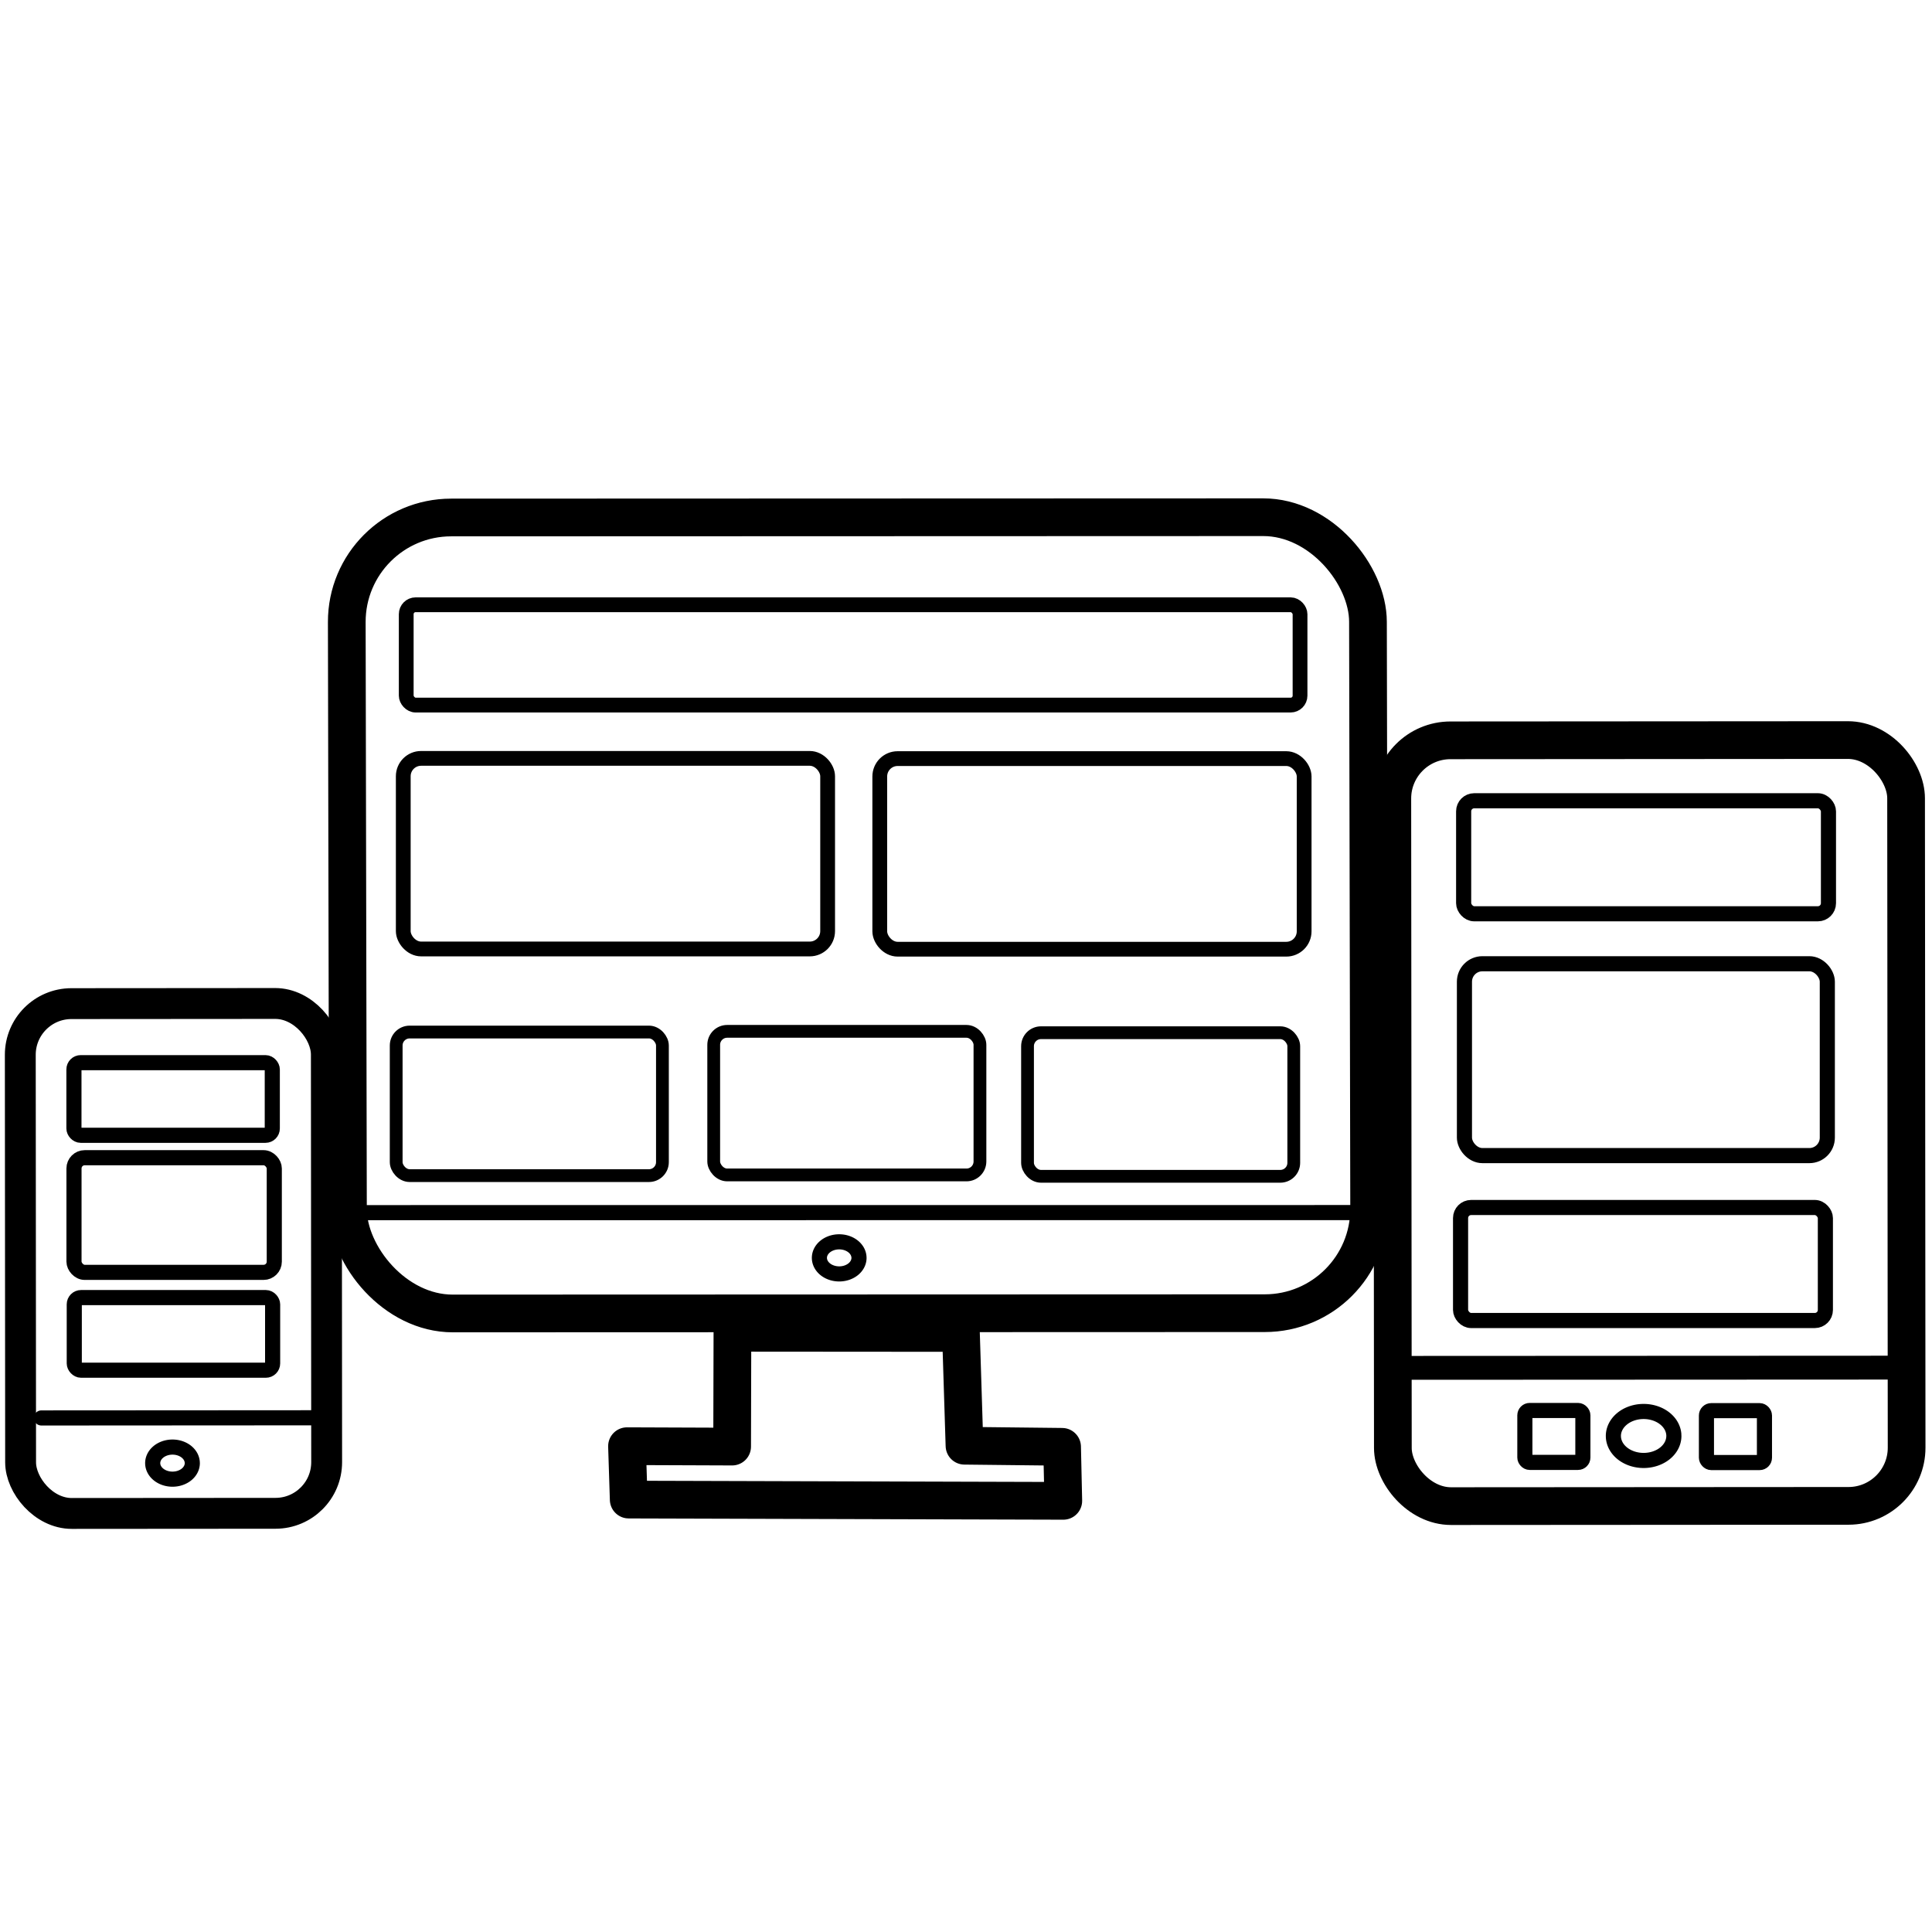 <?xml version="1.0" encoding="UTF-8" standalone="no"?>
<!-- Created with Inkscape (http://www.inkscape.org/) -->

<svg
   width="128"
   height="128"
   viewBox="0 0 33.867 33.867"
   version="1.1"
   id="svg5"
   xml:space="preserve"
   inkscape:version="1.2.2 (732a01da63, 2022-12-09)"
   sodipodi:docname="responsivo.svg"
   inkscape:export-filename="..\img\iconosservicios\responsivo.png"
   inkscape:export-xdpi="96"
   inkscape:export-ydpi="96"
   xmlns:inkscape="http://www.inkscape.org/namespaces/inkscape"
   xmlns:sodipodi="http://sodipodi.sourceforge.net/DTD/sodipodi-0.dtd"
   xmlns="http://www.w3.org/2000/svg"
   xmlns:svg="http://www.w3.org/2000/svg"><sodipodi:namedview
     id="namedview7"
     pagecolor="#ffffff"
     bordercolor="#999999"
     borderopacity="1"
     inkscape:showpageshadow="0"
     inkscape:pageopacity="0"
     inkscape:pagecheckerboard="0"
     inkscape:deskcolor="#d1d1d1"
     inkscape:document-units="mm"
     showgrid="false"
     showguides="true"
     inkscape:zoom="5.6568542"
     inkscape:cx="6.8059028"
     inkscape:cy="62.137008"
     inkscape:window-width="1920"
     inkscape:window-height="991"
     inkscape:window-x="-9"
     inkscape:window-y="-9"
     inkscape:window-maximized="1"
     inkscape:current-layer="layer4"><sodipodi:guide
       position="16.838,10.995"
       orientation="1,0"
       id="guide3414"
       inkscape:locked="false" /><sodipodi:guide
       position="4.443,18.946"
       orientation="0,-1"
       id="guide3416"
       inkscape:locked="false" /><sodipodi:guide
       position="23.526,12.568"
       orientation="0,-1"
       id="guide3418"
       inkscape:locked="false" /><sodipodi:guide
       position="23.526,18.946"
       orientation="1,0"
       id="guide3420"
       inkscape:locked="false" /><sodipodi:guide
       position="10.243,25.822"
       orientation="1,0"
       id="guide3422"
       inkscape:locked="false" /><sodipodi:guide
       position="-11.506,25.728"
       orientation="0,-1"
       id="guide3424"
       inkscape:locked="false" /></sodipodi:namedview><defs
     id="defs2" /><g
     inkscape:label="Capa 1"
     inkscape:groupmode="layer"
     id="layer1"><rect
       style="fill:none;fill-opacity:0.026;stroke-width:0.265;stroke-linejoin:bevel;stroke-opacity:0"
       id="rect234"
       width="33.819"
       height="33.874"
       x="0.046"
       y="0"
       inkscape:label="fondo" /></g><g
     inkscape:groupmode="layer"
     id="layer4"
     inkscape:label="computadora"><path
       style="fill:none;stroke:#000000;stroke-width:0.265;stroke-linecap:round;stroke-linejoin:round;stroke-dasharray:none;stroke-opacity:1"
       id="path2753-8"
       sodipodi:type="arc"
       sodipodi:cx="14.711022"
       sodipodi:cy="22.05003"
       sodipodi:rx="0.34726563"
       sodipodi:ry="0.28111979"
       sodipodi:start="0"
       sodipodi:end="6.2151165"
       sodipodi:open="true"
       sodipodi:arc-type="arc"
       d="m 15.058,22.05 a 0.347,0.281 0 0 1 -0.341,0.281 0.347,0.281 0 0 1 -0.353,-0.272 0.347,0.281 0 0 1 0.329,-0.29 0.347,0.281 0 0 1 0.364,0.262" /><path
       style="fill:none;stroke:#000000;stroke-width:0.265;stroke-linecap:round;stroke-linejoin:round;stroke-dasharray:none;stroke-opacity:1"
       d="M 6.146,21.257 23.784,21.256"
       id="path2755-5"
       sodipodi:nodetypes="cc" /><path
       style="opacity:1;fill:none;stroke:#000000;stroke-width:0.661;stroke-linecap:round;stroke-linejoin:round;stroke-dasharray:none;stroke-opacity:1"
       d="m 10.991,25.351 1.843,0.007 0.005,-1.995 4.006,0.003 0.062,1.977 1.711,0.019 0.021,0.947 -7.618,-0.022 z"
       id="path3914"
       sodipodi:nodetypes="ccccccccc" /><rect
       style="fill:none;stroke:#000000;stroke-width:0.259;stroke-linecap:round;stroke-linejoin:round;stroke-dasharray:none;stroke-opacity:1"
       id="rect2607-6-2"
       width="15.668"
       height="1.759"
       x="7.121"
       y="10.601"
       ry="0.165" /><rect
       style="fill:none;stroke:#000000;stroke-width:0.224;stroke-linecap:round;stroke-linejoin:round;stroke-dasharray:none;stroke-opacity:1"
       id="rect2607-6-8-8-6"
       width="4.667"
       height="2.517"
       x="6.945"
       y="18.091"
       ry="0.236" /><rect
       style="fill:none;stroke:#000000;stroke-width:0.224;stroke-linecap:round;stroke-linejoin:round;stroke-dasharray:none;stroke-opacity:1"
       id="rect2607-6-8-8-6-7"
       width="4.667"
       height="2.517"
       x="12.511"
       y="18.079"
       ry="0.236" /><rect
       style="fill:none;stroke:#000000;stroke-width:0.224;stroke-linecap:round;stroke-linejoin:round;stroke-dasharray:none;stroke-opacity:1"
       id="rect2607-6-8-8-6-7-4"
       width="4.667"
       height="2.517"
       x="18.012"
       y="18.103"
       ry="0.236" /><rect
       style="fill:none;stroke:#000000;stroke-width:0.259;stroke-linecap:round;stroke-linejoin:round;stroke-dasharray:none;stroke-opacity:1"
       id="rect2607-1-5-4"
       width="7.439"
       height="3.341"
       x="15.422"
       y="13.298"
       ry="0.313" /><rect
       style="fill:none;stroke:#000000;stroke-width:0.259;stroke-linecap:round;stroke-linejoin:round;stroke-dasharray:none;stroke-opacity:1"
       id="rect2607-1-5-4-6"
       width="7.439"
       height="3.341"
       x="7.069"
       y="13.294"
       ry="0.313" /><rect
       style="fill:none;stroke:#000000;stroke-width:0.661;stroke-linecap:round;stroke-linejoin:round;stroke-dasharray:none;stroke-opacity:1"
       id="rect424-0-2"
       width="17.901"
       height="13.953"
       x="6.057"
       y="9.074"
       ry="1.833"
       transform="matrix(1,-3.3819306e-4,0.002,1,0,0)" /></g><rect
     style="fill:none;stroke:#000000;stroke-width:0.265;stroke-linecap:round;stroke-linejoin:round;stroke-dasharray:none;stroke-opacity:1"
     id="rect2607-9"
     width="3.477"
     height="1.273"
     x="1.302"
     y="22.746"
     ry="0.119" /><rect
     style="fill:none;stroke:#000000;stroke-width:0.541;stroke-linecap:round;stroke-linejoin:round;stroke-dasharray:none;stroke-opacity:1"
     id="rect424"
     width="5.365"
     height="8.937"
     x="0.342"
     y="17.594"
     ry="0.897"
     transform="matrix(1,-7.2274641e-4,7.4506667e-4,1,0,0)" /><rect
     style="fill:none;stroke:#000000;stroke-width:0.265;stroke-linecap:round;stroke-linejoin:round;stroke-dasharray:none;stroke-opacity:1"
     id="rect2607"
     width="3.477"
     height="1.273"
     x="1.296"
     y="18.628"
     ry="0.119" /><rect
     style="fill:none;stroke:#000000;stroke-width:0.265;stroke-linecap:round;stroke-linejoin:round;stroke-dasharray:none;stroke-opacity:1"
     id="rect2607-1"
     width="3.511"
     height="2.01"
     x="1.297"
     y="20.294"
     ry="0.188" /><path
     style="fill:none;stroke:#000000;stroke-width:0.265;stroke-linecap:round;stroke-linejoin:round;stroke-dasharray:none;stroke-opacity:1"
     id="path2753"
     sodipodi:type="arc"
     sodipodi:cx="3.0238216"
     sodipodi:cy="25.648046"
     sodipodi:rx="0.34726563"
     sodipodi:ry="0.28111979"
     sodipodi:start="0"
     sodipodi:end="6.2151165"
     sodipodi:open="true"
     sodipodi:arc-type="arc"
     d="M 3.371,25.648 A 0.347,0.281 0 0 1 3.03,25.929 0.347,0.281 0 0 1 2.677,25.658 0.347,0.281 0 0 1 3.006,25.367 0.347,0.281 0 0 1 3.37,25.629" /><path
     style="opacity:1;fill:none;stroke:#000000;stroke-width:0.265;stroke-linecap:round;stroke-linejoin:round;stroke-dasharray:none;stroke-opacity:1"
     d="m 0.725,24.856 4.829,-0.003"
     id="path2755" /><g
     inkscape:groupmode="layer"
     id="layer3"
     inkscape:label="celular" /><g
     inkscape:groupmode="layer"
     id="layer2"
     inkscape:label="tablet"><rect
       style="fill:none;stroke:#000000;stroke-width:0.661;stroke-linecap:round;stroke-linejoin:round;stroke-dasharray:none;stroke-opacity:1"
       id="rect424-0"
       width="9.006"
       height="13.424"
       x="24.395"
       y="12.994"
       ry="1.02"
       transform="matrix(1,-6.4670565e-4,8.3267371e-4,1,0,0)" /><rect
       style="fill:none;stroke:#000000;stroke-width:0.265;stroke-linecap:round;stroke-linejoin:round;stroke-dasharray:none;stroke-opacity:1"
       id="rect2607-6-8-2-6"
       width="1.017"
       height="0.91"
       x="29.913"
       y="24.728"
       ry="0.085" /><rect
       style="fill:none;stroke:#000000;stroke-width:0.265;stroke-linecap:round;stroke-linejoin:round;stroke-dasharray:none;stroke-opacity:1"
       id="rect2607-6-8-2"
       width="1.017"
       height="0.91"
       x="26.73"
       y="24.725"
       ry="0.085" /><rect
       style="fill:none;stroke:#000000;stroke-width:0.265;stroke-linecap:round;stroke-linejoin:round;stroke-dasharray:none;stroke-opacity:1"
       id="rect2607-6"
       width="6.395"
       height="1.981"
       x="25.657"
       y="14.037"
       ry="0.185" /><rect
       style="fill:none;stroke:#000000;stroke-width:0.265;stroke-linecap:round;stroke-linejoin:round;stroke-dasharray:none;stroke-opacity:1"
       id="rect2607-6-8"
       width="6.395"
       height="1.981"
       x="25.603"
       y="21.167"
       ry="0.185" /><rect
       style="fill:none;stroke:#000000;stroke-width:0.265;stroke-linecap:round;stroke-linejoin:round;stroke-dasharray:none;stroke-opacity:1"
       id="rect2607-1-5"
       width="6.361"
       height="3.363"
       x="25.671"
       y="16.894"
       ry="0.315" /><path
       style="fill:none;stroke:#000000;stroke-width:0.265;stroke-linecap:round;stroke-linejoin:round;stroke-dasharray:none;stroke-opacity:1"
       id="path2753-2"
       sodipodi:type="arc"
       sodipodi:cx="28.811991"
       sodipodi:cy="25.171776"
       sodipodi:rx="0.53031695"
       sodipodi:ry="0.42930421"
       sodipodi:start="0"
       sodipodi:end="6.2151165"
       sodipodi:open="true"
       sodipodi:arc-type="arc"
       d="m 29.342,25.172 a 0.53,0.429 0 0 1 -0.521,0.429 0.53,0.429 0 0 1 -0.539,-0.415 0.53,0.429 0 0 1 0.503,-0.443 0.53,0.429 0 0 1 0.556,0.4" /><path
       style="fill:none;stroke:#000000;stroke-width:0.418;stroke-linecap:round;stroke-linejoin:round;stroke-dasharray:none;stroke-opacity:1"
       d="m 24.5,23.978 8.731,-0.004"
       id="path2755-8" /></g></svg>
